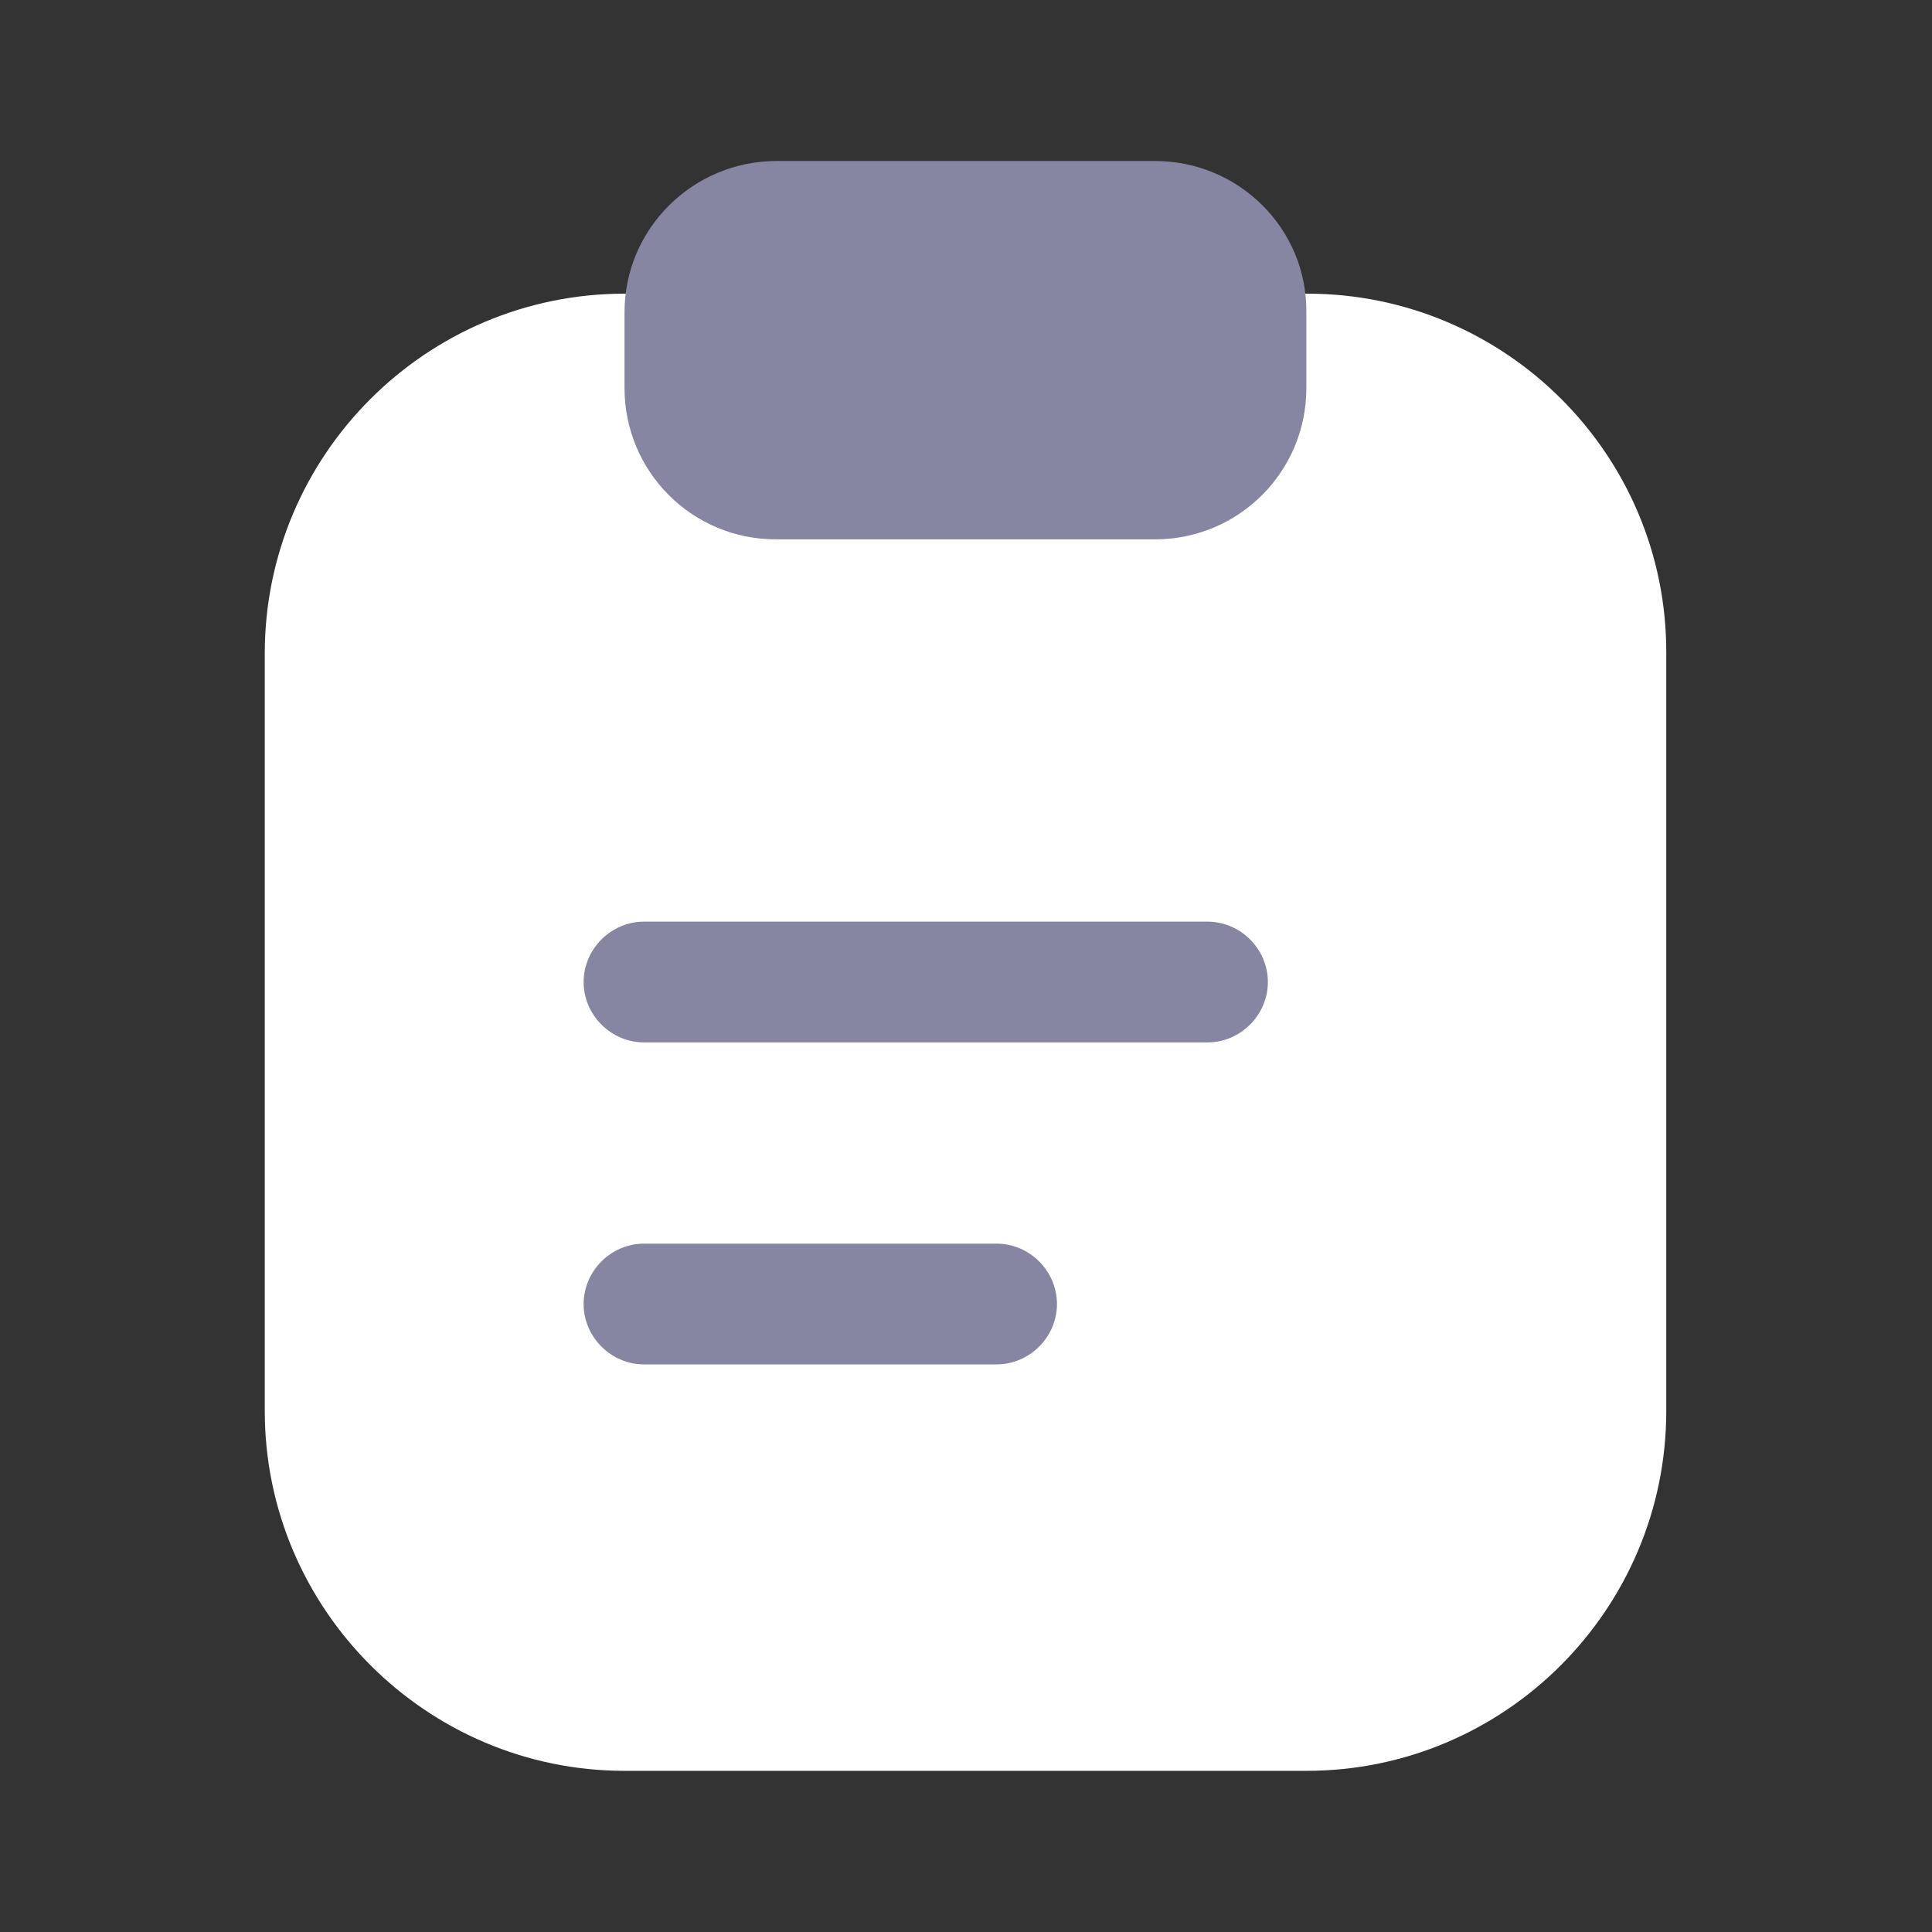 <svg width="24" height="24" viewBox="0 0 24 24" fill="none" xmlns="http://www.w3.org/2000/svg">
<rect x="0" y="0" width="24" height="24" fill="#333333" stroke="none"/>
<path d="M16.239 3.648H7.759C5.289 3.648 3.289 5.658 3.289 8.118V17.528C3.289 19.988 5.299 21.998 7.759 21.998H16.229C18.699 21.998 20.699 19.988 20.699 17.528V8.118C20.709 5.648 18.699 3.648 16.239 3.648Z" fill="white"/>
<path d="M14.348 2H9.648C8.608 2 7.758 2.84 7.758 3.88V4.82C7.758 5.86 8.598 6.7 9.638 6.7H14.348C15.388 6.7 16.228 5.86 16.228 4.82V3.88C16.238 2.84 15.388 2 14.348 2Z" fill="#8686A3"/>
<path d="M15 12.949H8C7.59 12.949 7.25 12.609 7.25 12.199C7.25 11.789 7.59 11.449 8 11.449H15C15.41 11.449 15.75 11.789 15.75 12.199C15.75 12.609 15.41 12.949 15 12.949Z" fill="#8686A3"/>
<path d="M12.38 16.949H8C7.59 16.949 7.25 16.609 7.25 16.199C7.25 15.789 7.59 15.449 8 15.449H12.38C12.79 15.449 13.13 15.789 13.13 16.199C13.13 16.609 12.79 16.949 12.38 16.949Z" fill="#8686A3"/>
</svg>
